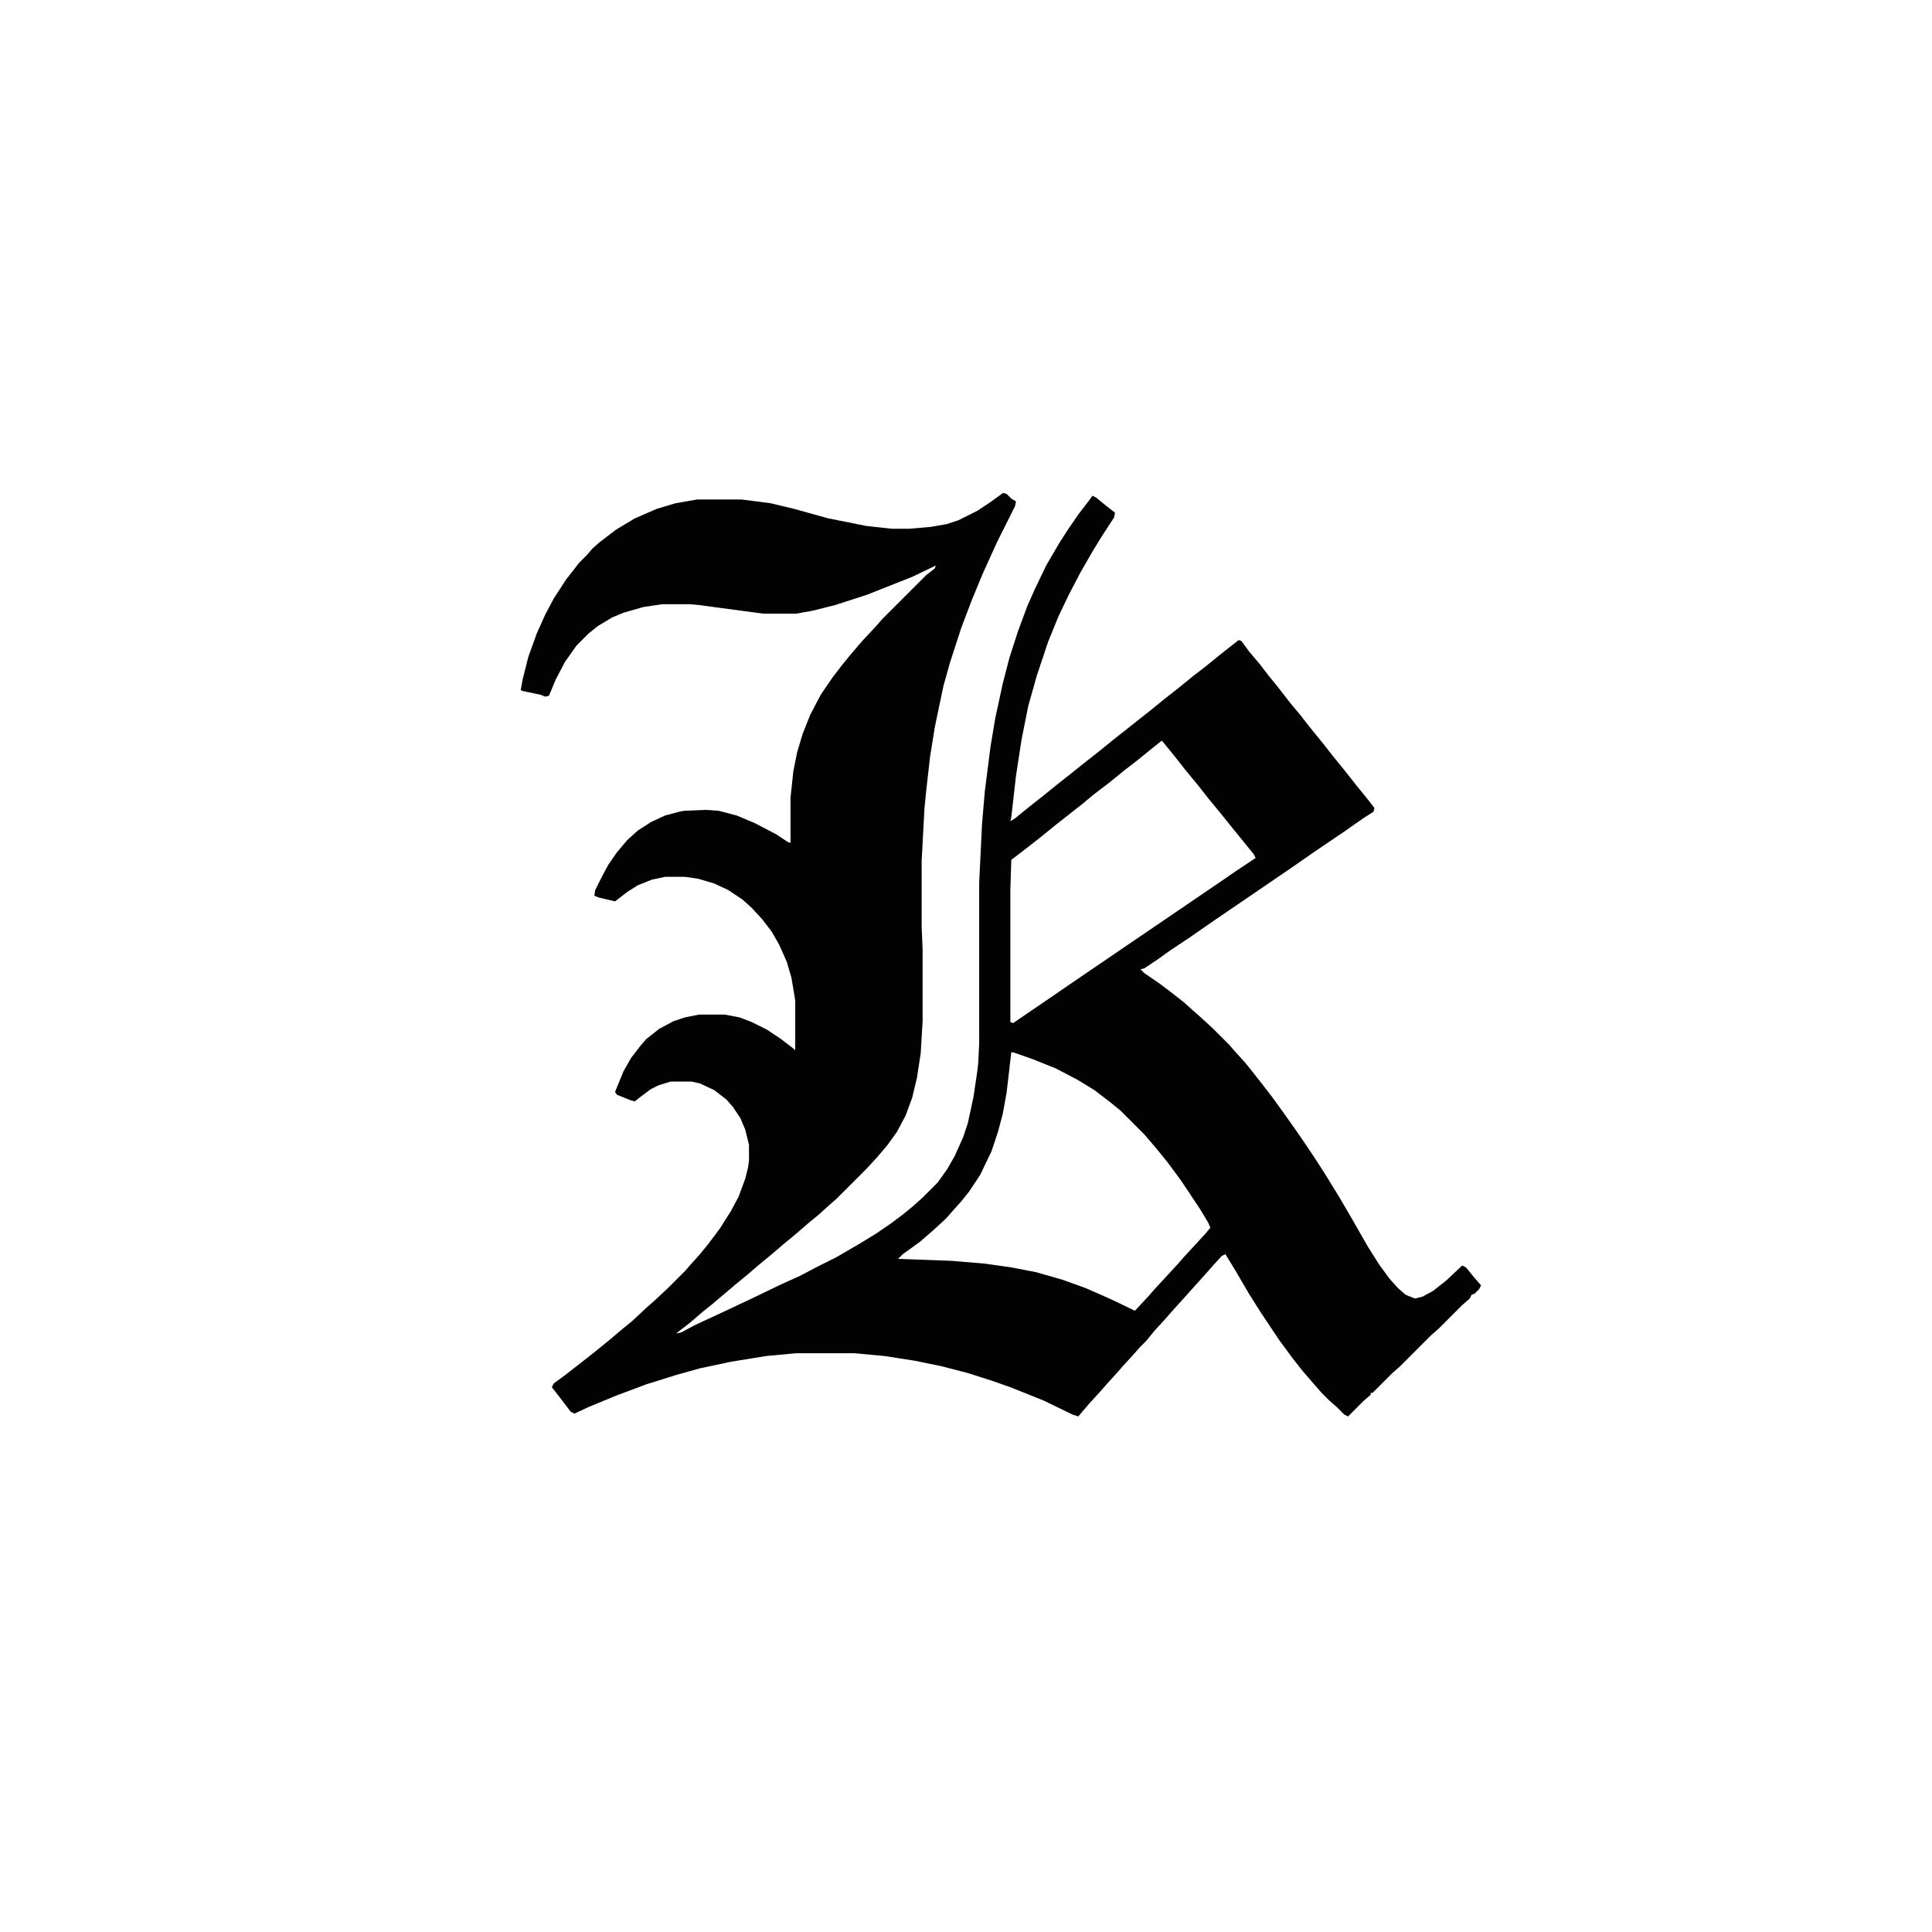 <?xml version="1.0" encoding="UTF-8"?>
<svg version="1.1" viewBox="0 0 2048 1365" width="1280" height="1280" xmlns="http://www.w3.org/2000/svg">
<path transform="translate(1063,181)" d="m0 0 4 1 5 5 5 3-1 5-19 38-15 33-12 29-11 29-12 37-7 25-9 43-5 31-4 35-2 20-3 56v70l1 24v76l-2 34-4 26-5 21-7 19-9 17-10 14-11 13-11 12-32 32-8 7-11 10-11 9-15 13-11 9-14 12-11 9-14 12-11 9-26 22-10 8-14 12-13 10-1 1 5-1 15-8 28-13 34-16 29-14 20-9 19-10 20-10 24-14 18-11 16-11 12-9 11-9 10-9 16-16 10-14 8-14 9-20 5-15 6-28 4-27 1-9 1-21v-170l3-62 3-35 6-47 5-30 8-37 7-27 9-28 10-27 8-18 12-25 14-24 9-14 11-16 13-17 2-3 4 2 11 9 9 7-1 5-13 20-11 18-12 21-12 23-11 23-11 27-12 36-9 32-7 35-6 39-5 44-1 4 5-3 16-13 14-11 16-13 14-11 15-12 14-11 16-13 14-11 10-8 14-11 16-13 14-11 16-13 13-10 16-13 14-11 5-4 3 1 8 11 11 13 10 13 9 11 14 18 10 12 11 14 13 16 11 14 13 16 11 14 13 16 7 9-1 4-11 7-20 14-31 21-23 16-41 28-44 30-23 16-24 16-11 8-15 10-4 1 4 4 16 11 12 9 14 11 10 9 8 7 13 12 17 17 7 8 10 11 8 10 11 14 10 13 13 18 12 17 11 16 10 15 9 14 16 26 14 24 16 28 12 19 11 15 9 10 8 7 10 4 8-2 11-6 14-11 17-16 4 2 9 11 7 8-2 4-5 5-3 1-2 4-8 7-25 25-8 7-33 33-8 7-21 21h-2v2l-8 7-16 16-4-2-8-8-8-7-8-8-7-8-13-15-11-14-14-19-20-30-12-19-14-24-11-18-4 2-10 11-7 8-36 40-7 8-11 12-9 11-7 7-7 8-11 12-7 8-10 11-7 8-11 12-12 14-6-2-31-15-35-14-20-7-25-8-27-7-29-6-32-5-32-3h-62l-32 3-37 6-33 7-25 7-32 10-32 12-29 12-15 7-4-2-13-17-7-9 2-4 11-8 18-14 14-11 16-13 13-11 11-9 15-14 8-7 15-14 18-18 7-8 9-10 9-11 12-16 12-19 8-15 7-19 3-12 1-7v-17l-4-16-5-12-8-12-7-8-13-10-15-7-9-2h-22l-13 4-8 4-12 9-5 4-4-1-15-6-2-3 9-22 8-14 10-13 6-7 14-11 15-8 12-4 15-3h27l16 3 13 5 16 8 15 10 13 10 2 2v-53l-4-24-5-17-8-18-8-14-10-13-11-12-10-9-15-10-15-7-17-5-14-2h-21l-14 3-15 6-11 7-13 10-17-4-5-2 1-6 8-16 6-11 9-13 11-13 11-10 14-9 15-7 15-4 5-1 23-1 14 1 19 5 19 8 23 12 12 8 3 1v-48l3-28 4-20 6-20 8-20 11-21 13-19 10-13 9-11 12-14 14-15 7-8 47-47 9-7 1-3-25 12-48 19-34 11-24 6-17 3h-35l-45-6-22-3-11-1h-29l-20 3-21 6-12 5-15 9-10 8-13 13-12 17-10 19-7 17-4 1-5-2-19-4-2-1 2-11 6-24 9-25 9-20 9-17 13-20 14-18 8-8 6-7 8-7 17-13 20-12 23-10 20-6 23-4h47l31 4 25 6 36 10 40 8 27 3h19l23-2 17-3 12-4 20-10 15-10 11-8zm168 263-10 8-16 13-13 10-16 13-17 13-12 10-28 22-16 13-14 11-17 13-1 32v140l3 1 19-13 22-15 16-11 44-30 72-49 47-32 16-11 21-14-2-4-26-32-8-10-14-17-11-14-14-17-11-14-13-16zm-159 330-3 26-2 17-4 22-5 19-7 21-12 25-12 18-8 10-9 10-7 8-13 12-15 13-18 13-5 5 56 2 36 3 28 4 26 5 28 8 25 9 25 11 21 10 6 3 14-15 7-8 24-26 7-8 12-13 11-12 5-6-2-5-9-15-20-30-14-19-13-16-12-14-25-25-11-9-17-13-18-11-23-12-25-10-20-7z" fill="#020202"/>
</svg>
